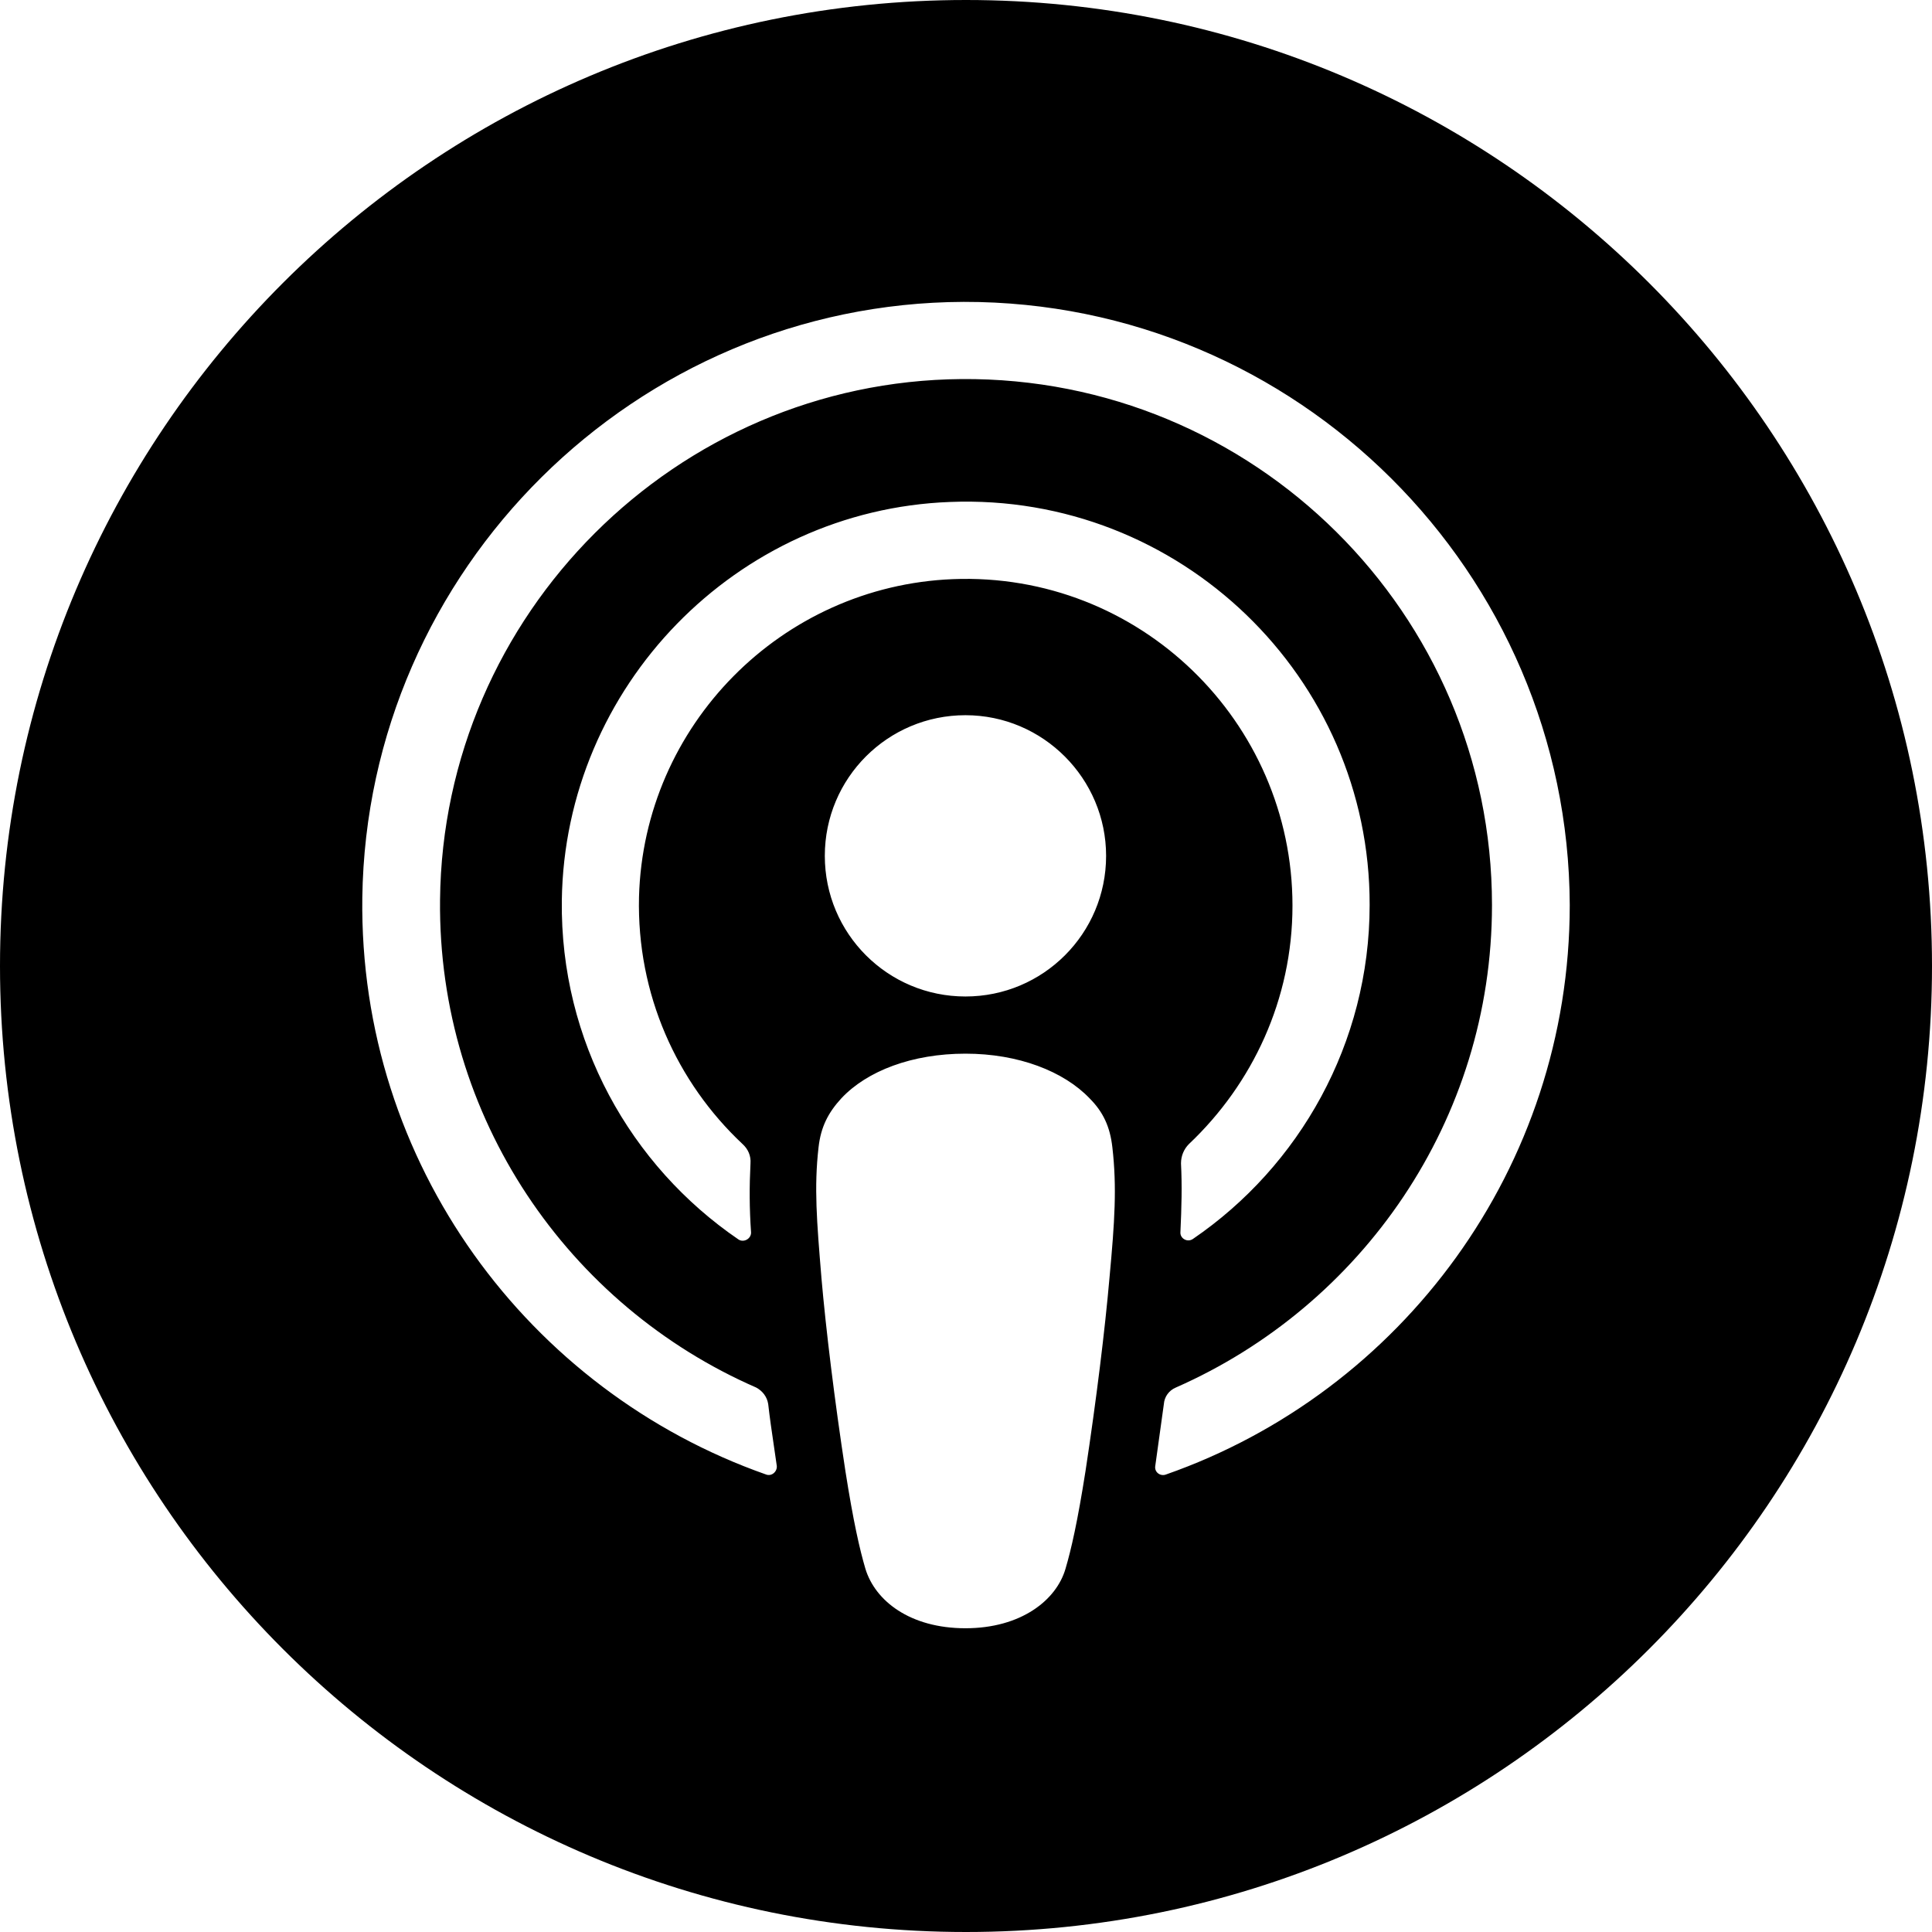 <svg width="64" height="64" viewBox="0 0 64 64" xmlns="http://www.w3.org/2000/svg">
<path fill-rule="evenodd" clip-rule="evenodd" d="M32 0C14.327 0 0 14.327 0 32C0 49.673 14.327 64 32 64C49.673 64 64 49.673 64 32C64 14.327 49.673 0 32 0ZM12.002 29.734C12.153 18.863 21.054 10.038 31.925 10C42.966 9.981 51.962 18.958 52 29.98C52 38.692 46.413 46.116 38.629 48.843C38.44 48.919 38.232 48.767 38.27 48.559L38.554 46.514C38.572 46.267 38.724 46.059 38.951 45.964C45.106 43.256 49.424 37.12 49.424 29.98C49.424 20.322 41.527 12.481 31.849 12.557C22.399 12.633 14.672 20.34 14.577 29.81C14.502 37.025 18.838 43.256 25.05 45.964C25.259 46.078 25.41 46.267 25.448 46.514C25.499 46.968 25.566 47.423 25.633 47.877C25.667 48.105 25.701 48.332 25.732 48.559C25.751 48.748 25.562 48.919 25.372 48.843C17.513 46.078 11.888 38.541 12.002 29.734ZM36.641 28.351C36.641 30.927 34.557 33.01 31.982 33.01C29.406 33.01 27.323 30.927 27.323 28.351C27.323 25.776 29.406 23.692 31.982 23.692C34.557 23.692 36.641 25.795 36.641 28.351ZM36.849 38.01C36.773 37.328 36.546 36.836 36.092 36.382C35.239 35.491 33.743 34.904 31.982 34.904C30.221 34.904 28.725 35.472 27.872 36.382C27.437 36.855 27.191 37.328 27.115 38.01C26.964 39.331 27.057 40.464 27.208 42.289L27.209 42.309C27.361 44.052 27.645 46.381 28.005 48.73C28.27 50.415 28.478 51.324 28.668 51.968C28.99 53.029 30.145 53.938 31.982 53.938C33.819 53.938 34.993 53.01 35.296 51.968C35.486 51.324 35.694 50.415 35.959 48.73C36.319 46.362 36.603 44.052 36.755 42.309C36.925 40.472 37.001 39.336 36.849 38.01ZM31.471 16.628C24.387 16.893 18.706 22.745 18.611 29.828C18.554 34.487 20.884 38.616 24.463 41.059C24.634 41.172 24.88 41.04 24.88 40.831C24.823 40.017 24.823 39.297 24.861 38.54C24.88 38.294 24.785 38.066 24.596 37.896C22.418 35.851 21.092 32.934 21.168 29.715C21.32 24.033 25.884 19.412 31.565 19.185C37.739 18.939 42.815 23.9 42.815 29.999C42.815 33.105 41.489 35.907 39.387 37.896C39.216 38.066 39.122 38.294 39.122 38.54C39.16 39.279 39.141 39.998 39.103 40.813C39.084 41.021 39.33 41.172 39.52 41.04C43.042 38.635 45.371 34.563 45.371 29.98C45.39 22.442 39.084 16.325 31.471 16.628Z"/>
</svg>
